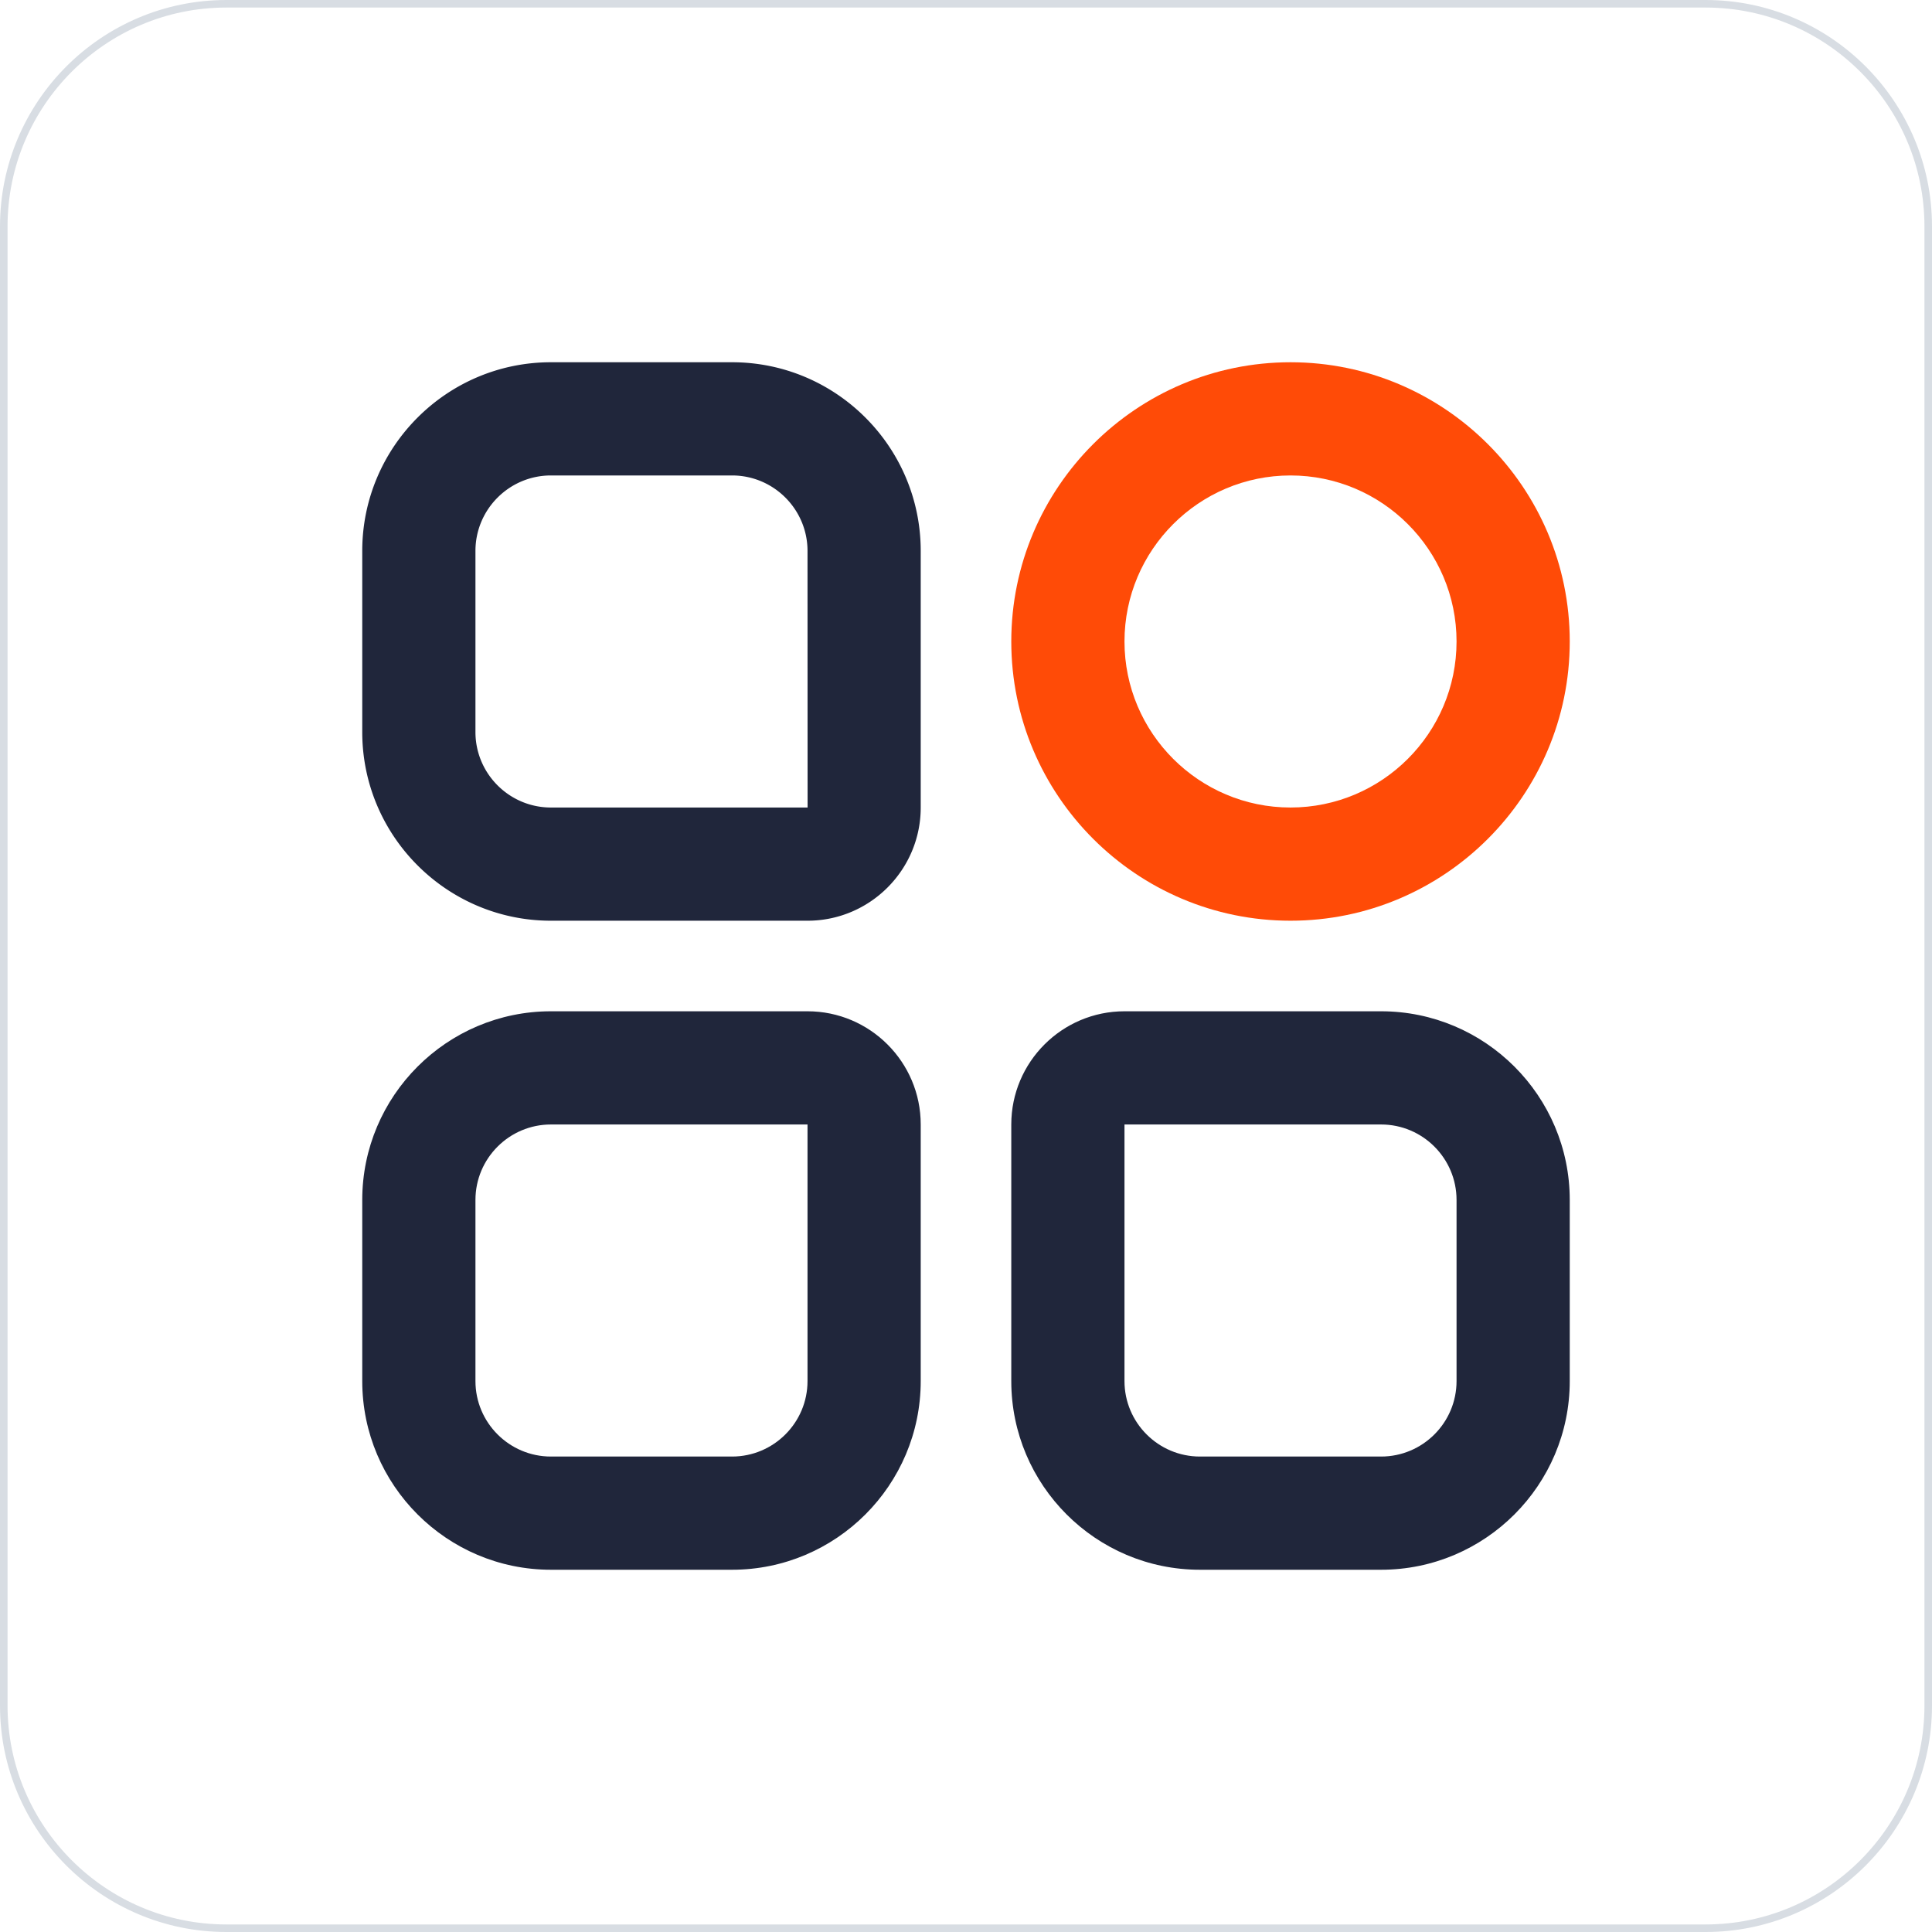 <?xml version="1.0" standalone="no"?><!DOCTYPE svg PUBLIC "-//W3C//DTD SVG 1.1//EN" "http://www.w3.org/Graphics/SVG/1.1/DTD/svg11.dtd"><svg t="1668260212130" class="icon" viewBox="0 0 1024 1024" version="1.1" xmlns="http://www.w3.org/2000/svg" p-id="13131" xmlns:xlink="http://www.w3.org/1999/xlink" width="200" height="200"><path d="M904 1024H120c-66.168 0-120-53.832-120-120V120C0 53.832 53.832 0 120 0h784c66.168 0 120 53.832 120 120v784c0 66.168-53.832 120-120 120zM120 4C56.038 4 4 56.038 4 120v784c0 63.962 52.038 116 116 116h784c63.962 0 116-52.038 116-116V120c0-63.962-52.038-116-116-116H120z" fill="#D8DDE3" p-id="13132"></path><path d="M428 488h-136c-55.14 0-100-44.86-100-100v-96c0-55.14 44.86-100 100-100h96c55.14 0 100 44.86 100 100v136c0 33.084-26.916 60-60 60z m-136-236c-22.056 0-40 17.944-40 40v96c0 22.056 17.944 40 40 40h136a0.26 0.26 0 0 0 0.038-0.002L428 292c0-22.056-17.944-40-40-40h-96z" fill="#20263B" p-id="13133"></path><path d="M684 488c-81.608 0-148-66.392-148-148s66.392-148 148-148 148 66.392 148 148-66.392 148-148 148z m0-236c-48.524 0-88 39.476-88 88s39.476 88 88 88 88-39.476 88-88-39.476-88-88-88z" fill="#FF4B07" p-id="13134"></path><path d="M732 832h-96c-55.14 0-100-44.86-100-100v-136c0-33.084 26.916-60 60-60h136c55.14 0 100 44.86 100 100v96c0 55.14-44.86 100-100 100z m-136-236v136c0 22.056 17.944 40 40 40h96c22.056 0 40-17.944 40-40v-96c0-22.056-17.944-40-40-40h-136z" fill="#20263B" p-id="13135"></path><path d="M388 832h-96c-55.14 0-100-44.86-100-100v-96c0-55.14 44.86-100 100-100h136c33.084 0 60 26.916 60 60v136c0 55.14-44.86 100-100 100z m-96-236c-22.056 0-40 17.944-40 40v96c0 22.056 17.944 40 40 40h96c22.056 0 40-17.944 40-40v-136h-136z" fill="#20263B" p-id="13136"></path></svg>